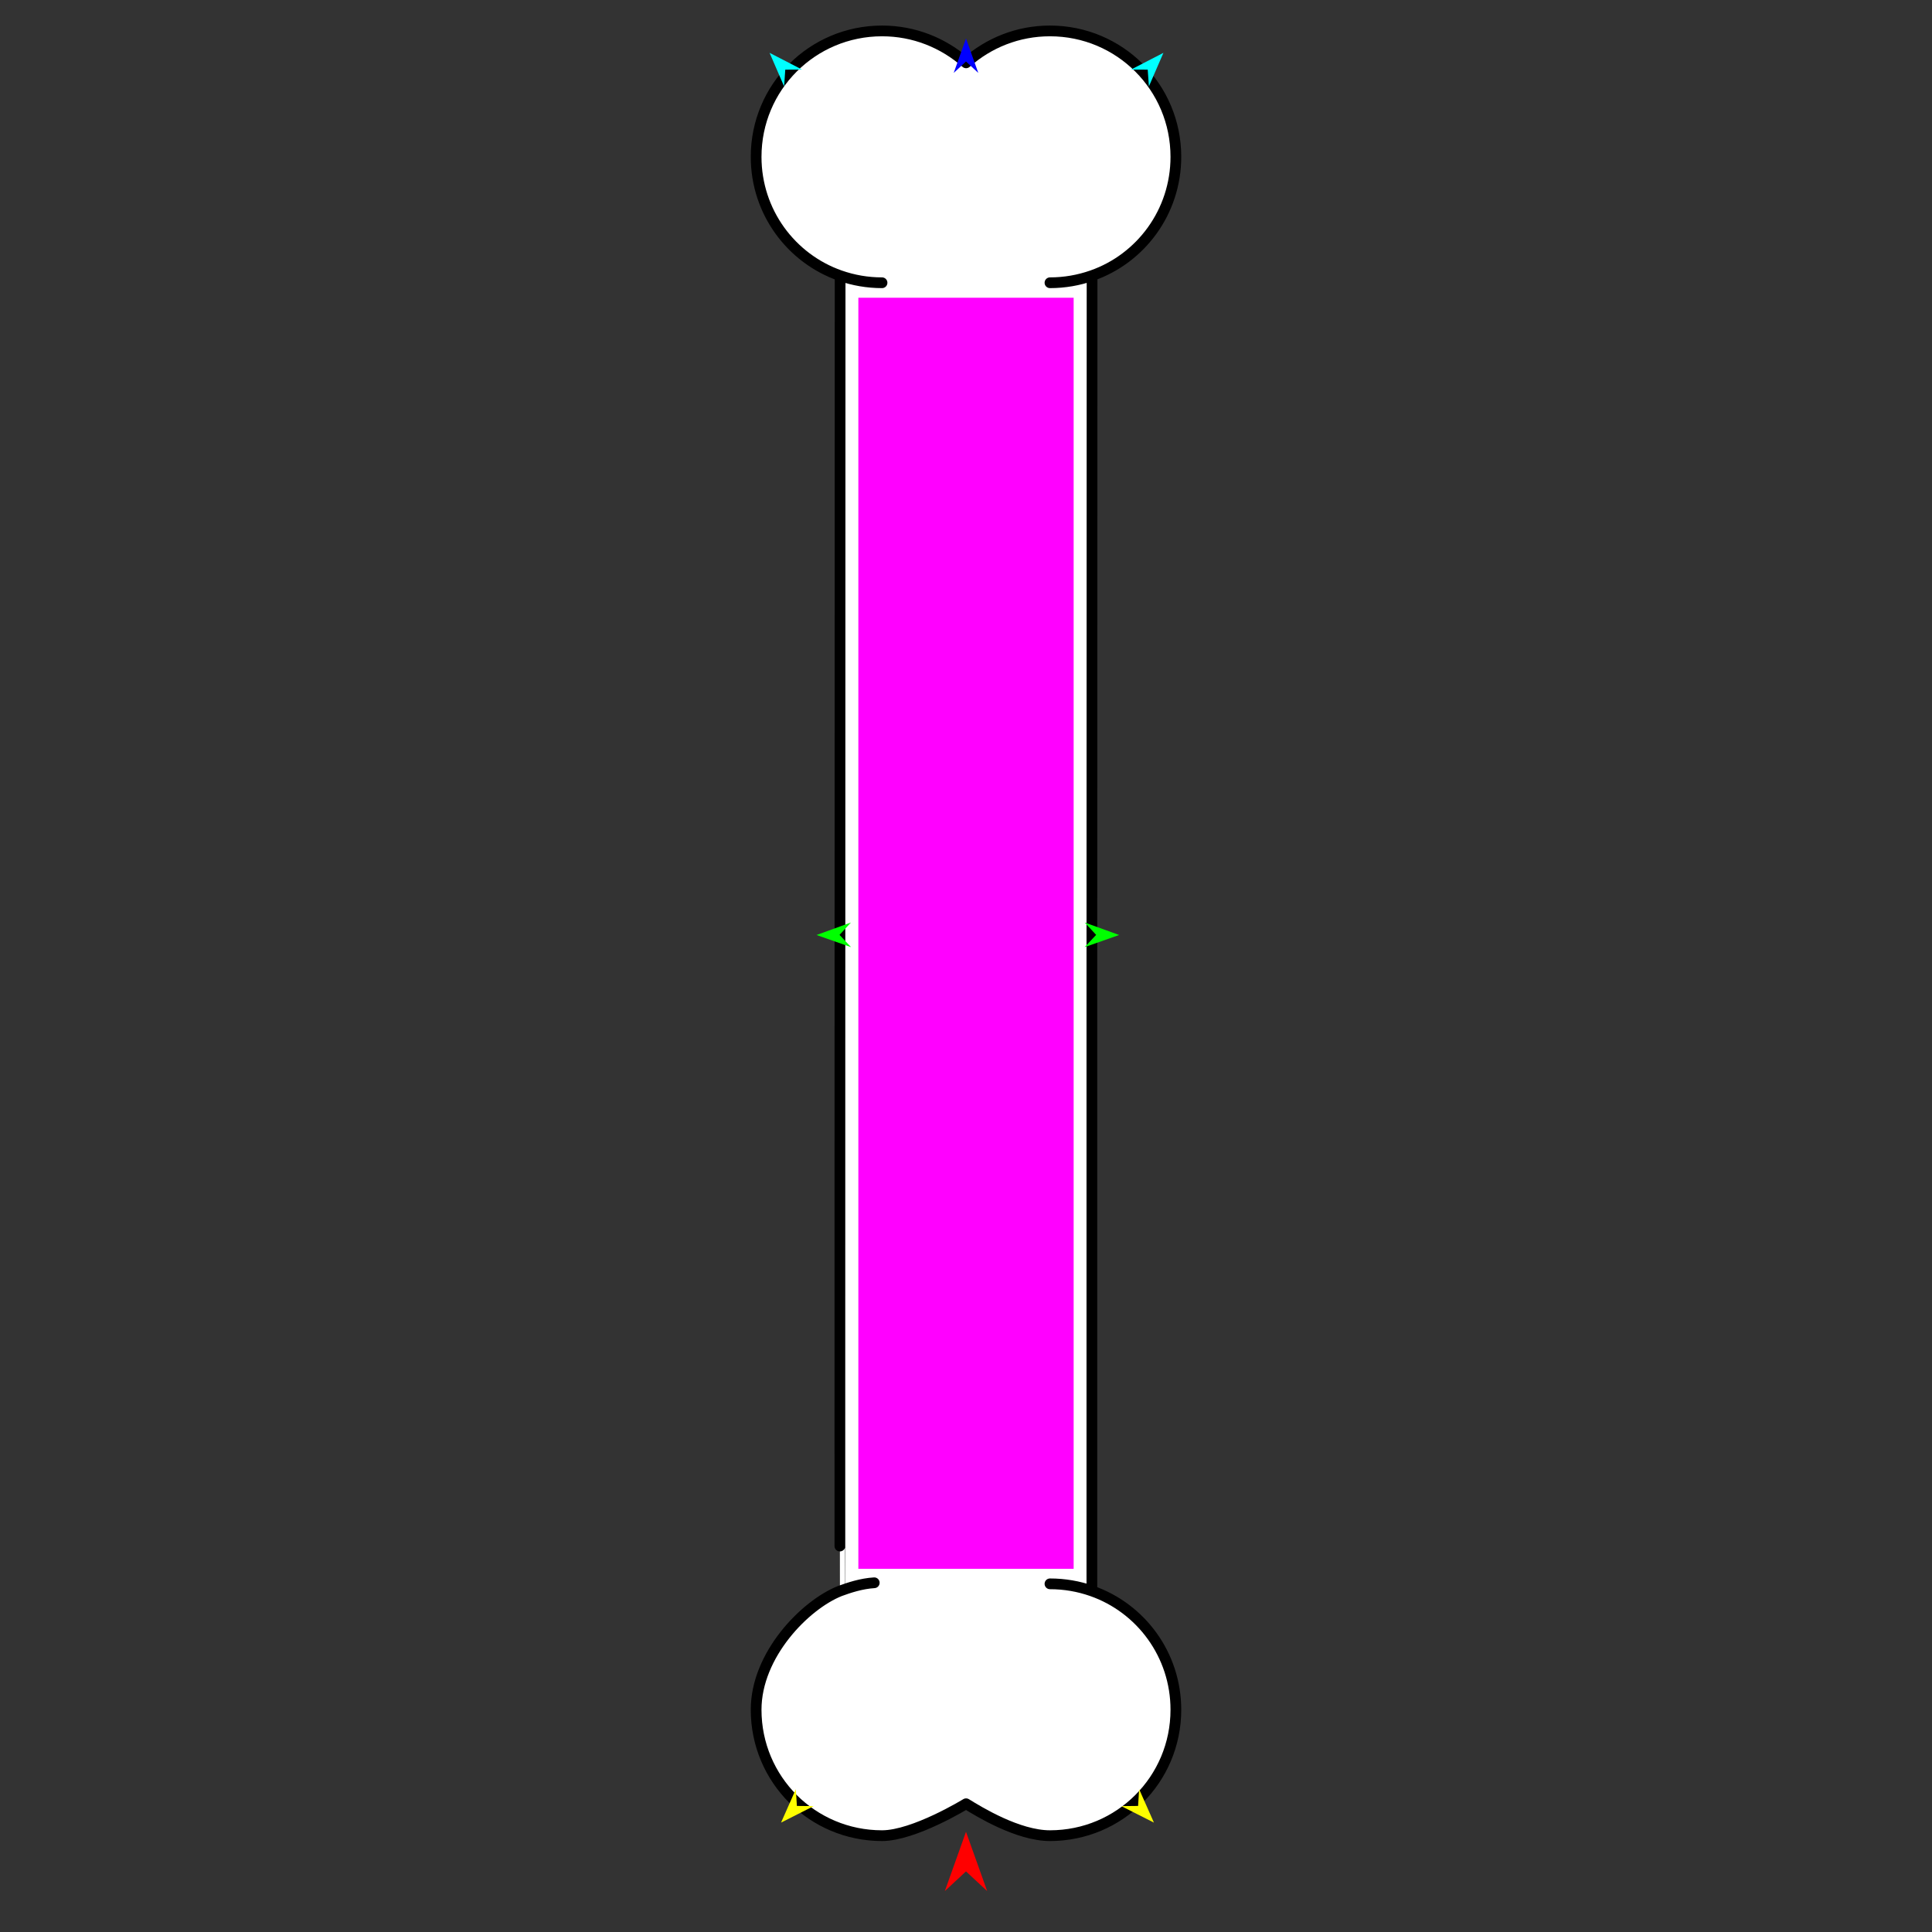 <?xml version="1.0" encoding="utf-8"?>
<!-- Generator: Moho 12.5 build 22414 -->
<!DOCTYPE svg PUBLIC "-//W3C//DTD SVG 1.1//EN" "http://www.w3.org/Graphics/SVG/1.1/DTD/svg11.dtd">
<svg version="1.1" id="Frame_0" xmlns="http://www.w3.org/2000/svg" xmlns:xlink="http://www.w3.org/1999/xlink" width="720px" height="720px">
<rect width="100%" height="100%" fill="#333333" stroke="none"/>
<g id="bone_vertical">
<g id="bone">
<path fill="#ffffff" fill-rule="evenodd" stroke="none" d="M 328.709 11.525 C 340.656 11.525 351.540 15.959 360.027 23.418 C 368.460 15.959 379.345 11.525 391.292 11.525 C 417.264 11.526 438.215 32.477 438.215 58.449 C 438.215 78.967 425.139 96.351 406.982 102.699 C 406.907 257.432 406.895 467.446 406.912 592.898 C 425.139 599.270 438.215 616.654 438.215 637.172 C 438.215 663.144 417.264 684.096 391.292 684.096 C 379.345 684.096 364.856 675.176 360.027 672.203 C 360.027 672.203 340.656 684.096 328.709 684.096 C 302.737 684.096 281.785 663.144 281.785 637.172 C 281.785 616.654 300.055 598.077 313.019 592.922 C 312.959 593.137 313.048 206.360 313.088 102.724 C 294.861 96.351 281.785 78.966 281.785 58.449 C 281.785 32.477 302.737 11.526 328.709 11.525 Z"/>
<path fill="none" stroke="#000000" stroke-width="4" stroke-linecap="round" stroke-linejoin="round" d="M 313.019 592.922 C 316.399 591.682 320.985 590.150 325.808 589.853 M 406.982 102.699 C 401.979 104.449 396.746 105.373 391.292 105.373 M 328.709 11.525 C 340.656 11.525 351.540 15.959 360.027 23.418 C 368.460 15.959 379.345 11.525 391.292 11.525 C 417.264 11.526 438.215 32.477 438.215 58.449 C 438.215 78.967 425.139 96.351 406.982 102.699 C 406.907 257.432 406.895 467.446 406.912 592.898 C 401.979 591.173 396.746 590.249 391.292 590.249 M 281.785 58.449 C 281.785 32.477 302.737 11.526 328.709 11.525 M 313.088 102.724 C 294.861 96.351 281.785 78.966 281.785 58.449 M 328.709 105.373 C 323.254 105.373 318.022 104.449 313.088 102.724 C 313.048 206.360 312.959 593.137 313.019 592.922 C 300.055 598.077 281.785 616.654 281.785 637.172 C 281.785 663.144 302.737 684.096 328.709 684.096 C 340.656 684.096 360.027 672.203 360.027 672.203 C 364.856 675.176 379.345 684.096 391.292 684.096 C 417.264 684.096 438.215 663.144 438.215 637.172 C 438.215 616.654 425.139 599.270 406.912 592.898 "/>
</g>
<g id="specs">
<path fill="#ff00ff" fill-rule="evenodd" stroke="none" d="M 400.116 584.664 C 400.116 584.617 400.116 111.004 400.116 110.957 C 400.108 110.957 319.892 110.957 319.884 110.957 C 319.884 111.004 319.884 584.617 319.884 584.664 C 319.892 584.664 400.108 584.664 400.116 584.664 Z"/>
<path fill="#ff0000" fill-rule="evenodd" stroke="none" d="M 360.000 682.660 C 360.001 682.662 367.890 704.751 367.891 704.753 C 367.890 704.753 360.001 697.412 360.000 697.412 C 359.999 697.412 352.110 704.753 352.109 704.753 C 352.110 704.751 359.999 682.662 360.000 682.660 Z"/>
<path fill="#0000ff" fill-rule="evenodd" stroke="none" d="M 360.000 14.346 C 360.000 14.347 364.583 27.179 364.583 27.180 C 364.583 27.180 360.000 22.916 360.000 22.916 C 360.000 22.916 355.417 27.180 355.417 27.180 C 355.417 27.179 360.000 14.347 360.000 14.346 Z"/>
<path fill="#00ff00" fill-rule="evenodd" stroke="none" d="M 304.298 348.448 C 304.299 348.448 317.108 343.800 317.109 343.800 C 317.108 343.800 312.868 348.405 312.867 348.405 C 312.868 348.405 317.155 352.966 317.155 352.967 C 317.154 352.966 304.299 348.449 304.298 348.448 Z"/>
<path fill="#ffff00" fill-rule="evenodd" stroke="none" d="M 430.036 679.232 C 430.035 679.231 424.522 666.771 424.521 666.769 C 424.521 666.770 424.134 673.018 424.134 673.018 C 424.134 673.018 417.875 673.083 417.874 673.083 C 417.876 673.083 430.035 679.231 430.036 679.232 Z"/>
<path fill="#00ff00" fill-rule="evenodd" stroke="none" d="M 417.065 348.448 C 417.063 348.448 404.255 343.800 404.254 343.800 C 404.254 343.800 408.495 348.405 408.495 348.405 C 408.495 348.405 404.208 352.966 404.208 352.967 C 404.209 352.966 417.063 348.449 417.065 348.448 Z"/>
<path fill="#00ffff" fill-rule="evenodd" stroke="none" d="M 433.575 19.690 C 433.575 19.692 428.162 32.196 428.162 32.197 C 428.162 32.197 427.724 25.952 427.724 25.952 C 427.724 25.952 421.465 25.938 421.464 25.938 C 421.465 25.937 433.574 19.691 433.575 19.690 Z"/>
<path fill="#ffff00" fill-rule="evenodd" stroke="none" d="M 291.075 679.232 C 291.075 679.231 296.589 666.771 296.589 666.769 C 296.589 666.770 296.976 673.018 296.976 673.018 C 296.977 673.018 303.236 673.083 303.236 673.083 C 303.235 673.083 291.076 679.231 291.075 679.232 Z"/>
<path fill="#00ffff" fill-rule="evenodd" stroke="none" d="M 286.800 19.690 C 286.801 19.692 292.213 32.196 292.214 32.197 C 292.214 32.197 292.651 25.952 292.651 25.952 C 292.652 25.952 298.911 25.938 298.912 25.938 C 298.911 25.937 286.802 19.691 286.800 19.690 Z"/>
</g>
</g>
</svg>
